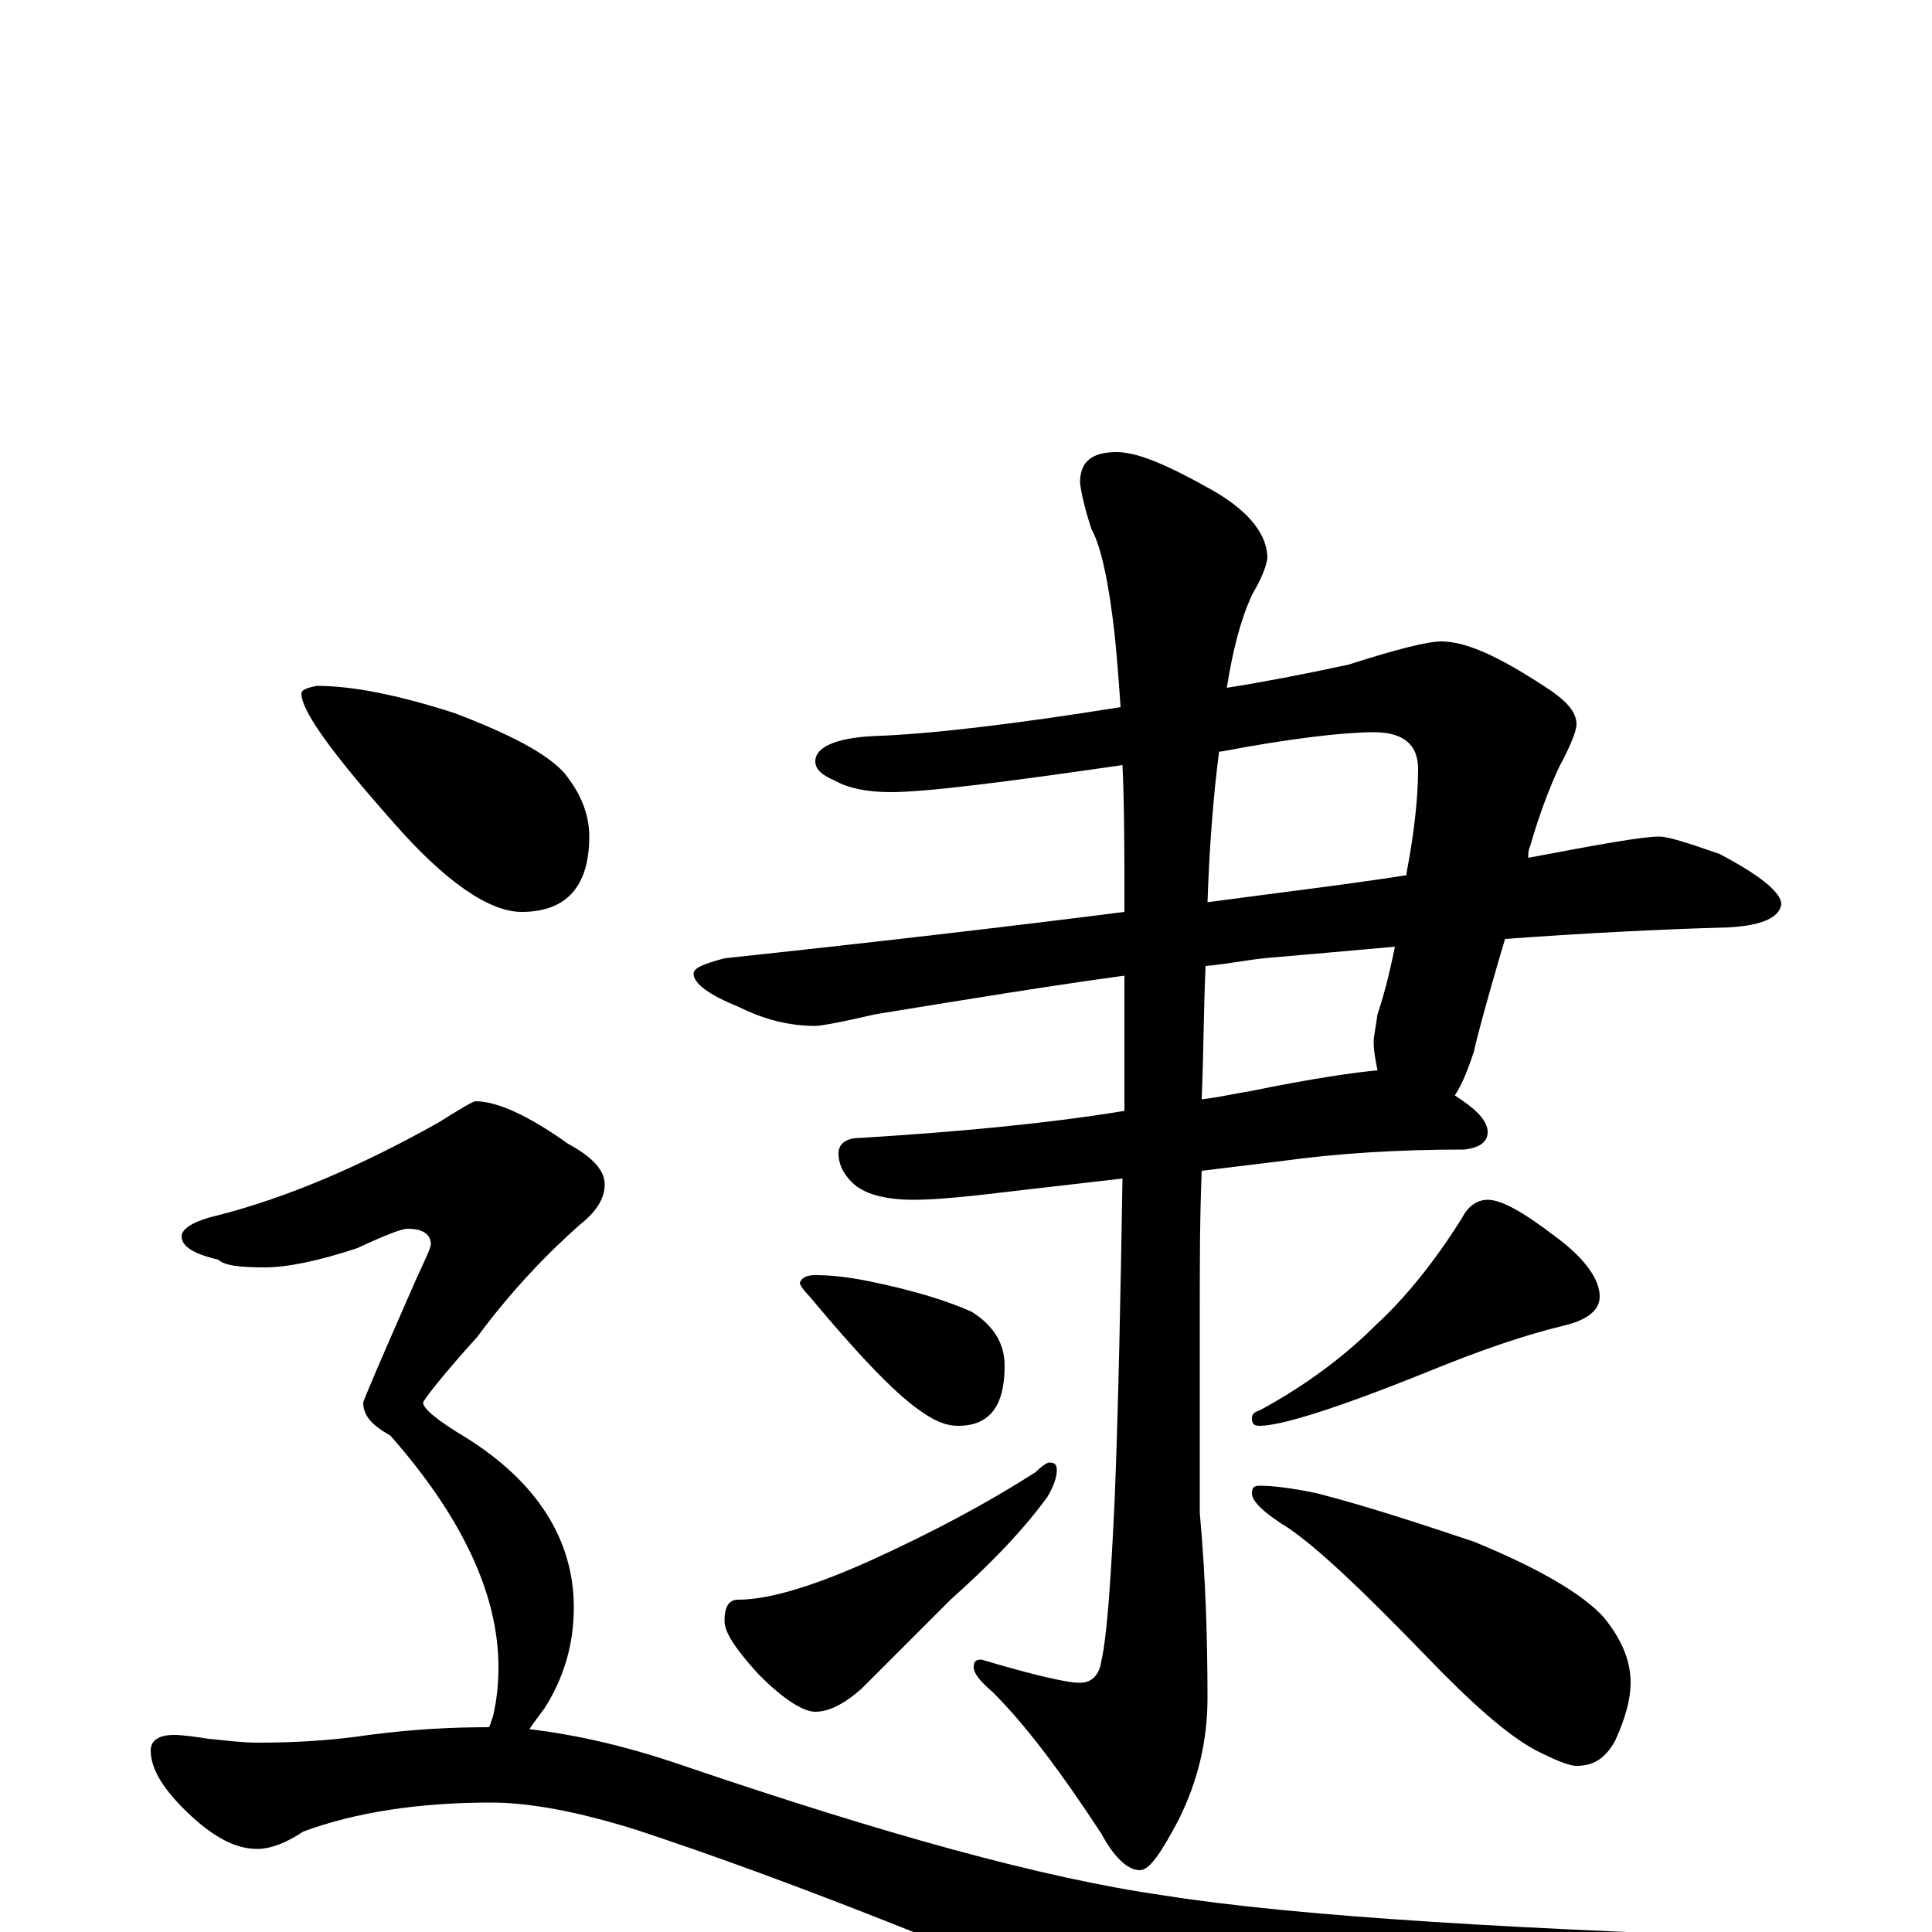 <?xml version="1.0" encoding="utf-8" ?>
<!DOCTYPE svg PUBLIC "-//W3C//DTD SVG 1.1//EN" "http://www.w3.org/Graphics/SVG/1.1/DTD/svg11.dtd">
<svg version="1.1" id="Layer_1" xmlns="http://www.w3.org/2000/svg" xmlns:xlink="http://www.w3.org/1999/xlink" x="0px" y="145px" width="1000px" height="1000px" viewBox="0 0 1000 1000" enable-background="new 0 0 1000 1000" xml:space="preserve">
<g id="Layer_1">
<path id="glyph" transform="matrix(1 0 0 -1 0 1000)" d="M746,668C759,668 776,660 799,645C810,638 816,632 816,625C816,622 813,614 807,603C801,590 796,576 792,562C791,560 791,558 791,556C828,563 850,567 859,567C863,567 873,564 890,558C911,547 922,538 922,532C921,525 912,521 895,520C859,519 820,517 779,514C768,477 763,457 763,456C760,447 757,439 753,433C764,426 770,420 770,414C770,409 766,406 758,405C723,405 692,403 663,399l-41,-5C621,370 621,345 621,318l0,-101C624,184 625,152 625,121C625,99 620,78 610,58C601,41 595,32 590,32C584,32 577,38 570,51C549,83 531,107 514,124C507,130 504,134 504,137C504,140 505,141 508,141C535,133 552,129 559,129C565,129 569,133 570,140C573,153 575,182 577,225C579,276 580,331 581,390l-52,-6C504,381 486,379 473,379C458,379 447,382 441,388C436,393 434,398 434,403C434,408 438,411 445,411C493,414 539,418 582,425C582,448 582,471 582,495C545,490 502,483 453,475C436,471 425,469 422,469C409,469 396,472 382,479C367,485 359,491 359,496C359,499 364,501 375,504C450,512 519,520 582,528C582,557 582,582 581,604C519,595 479,590 461,590C449,590 439,592 432,596C425,599 422,602 422,606C422,613 432,618 452,619C481,620 524,625 580,634C579,649 578,661 577,671C574,698 570,717 565,726C562,735 560,743 559,750C559,761 565,766 578,766C589,766 605,759 628,746C647,735 656,723 656,711C655,705 652,699 648,692C642,679 638,663 635,644C654,647 675,651 698,656C723,664 739,668 746,668M631,611C628,588 626,562 625,533C662,538 696,542 728,547l0,1C732,569 734,587 734,602C734,615 726,621 711,621C696,621 669,618 632,611M624,500C623,478 623,455 622,431C631,432 639,434 646,435C680,442 702,445 713,446C712,451 711,456 711,461C711,463 712,468 713,475C716,484 719,495 722,510C700,508 677,506 654,504C645,503 635,501 624,500M422,340C430,340 439,339 449,337C474,332 492,326 503,321C514,314 520,305 520,293C520,272 512,262 496,262C489,262 483,265 476,270C463,279 444,299 419,329C416,332 414,335 414,336C415,339 418,340 422,340M543,243C546,243 547,242 547,239C547,235 545,230 542,225C528,206 511,189 492,172C475,155 459,139 446,126C437,118 429,114 422,114C416,114 406,120 393,133C381,146 375,155 375,161C375,168 377,172 382,172C398,172 421,179 450,192C483,207 511,222 536,238C539,241 542,243 543,243M770,379C777,379 788,373 805,360C820,349 828,338 828,329C828,322 822,317 810,314C789,309 766,301 739,290C692,271 663,262 652,262C649,262 648,263 648,266C648,268 649,269 652,270C676,283 696,298 713,315C727,328 742,346 757,370C760,376 765,379 770,379M652,231C658,231 668,230 682,227C709,220 736,211 763,202C797,188 819,175 830,163C839,152 844,141 844,129C844,120 841,110 836,99C831,90 825,86 816,86C812,86 805,89 795,94C780,102 761,119 737,144C706,176 683,198 667,209C654,217 648,223 648,227C648,230 649,231 652,231M164,645C183,645 207,640 235,631C264,620 283,610 292,600C301,589 305,578 305,567C305,541 293,528 270,528C253,528 230,544 203,575C172,610 156,632 156,641C156,643 159,644 164,645M246,430C257,430 273,423 294,408C307,401 313,394 313,387C313,380 309,373 300,366C282,350 264,331 247,308C228,287 219,275 219,274C219,271 226,265 241,256C278,233 297,203 297,168C297,149 292,132 282,116C279,112 276,108 274,105C299,102 325,96 354,86C457,51 539,28 602,19C671,8 788,1 953,-4C974,-4 984,-6 984,-11C984,-18 964,-29 924,-44C825,-79 763,-97 736,-97C719,-97 687,-88 638,-70C514,-15 411,26 329,53C300,62 275,67 254,67C217,67 184,62 157,52C148,46 140,43 133,43C122,43 111,49 99,60C85,73 78,84 78,94C78,99 82,102 90,102C95,102 101,101 108,100C118,99 126,98 133,98C152,98 171,99 191,102C214,105 234,106 253,106C254,107 254,109 255,111C257,119 258,128 258,137C258,175 239,215 202,257C193,262 188,267 188,274C188,275 197,296 215,337C220,348 223,354 223,356C223,361 219,364 211,364C208,364 200,361 185,354C164,347 148,344 137,344C124,344 116,345 113,348C100,351 94,355 94,360C94,364 100,368 113,371C148,380 186,396 227,419C238,426 245,430 246,430z"/>
</g>
</svg>
